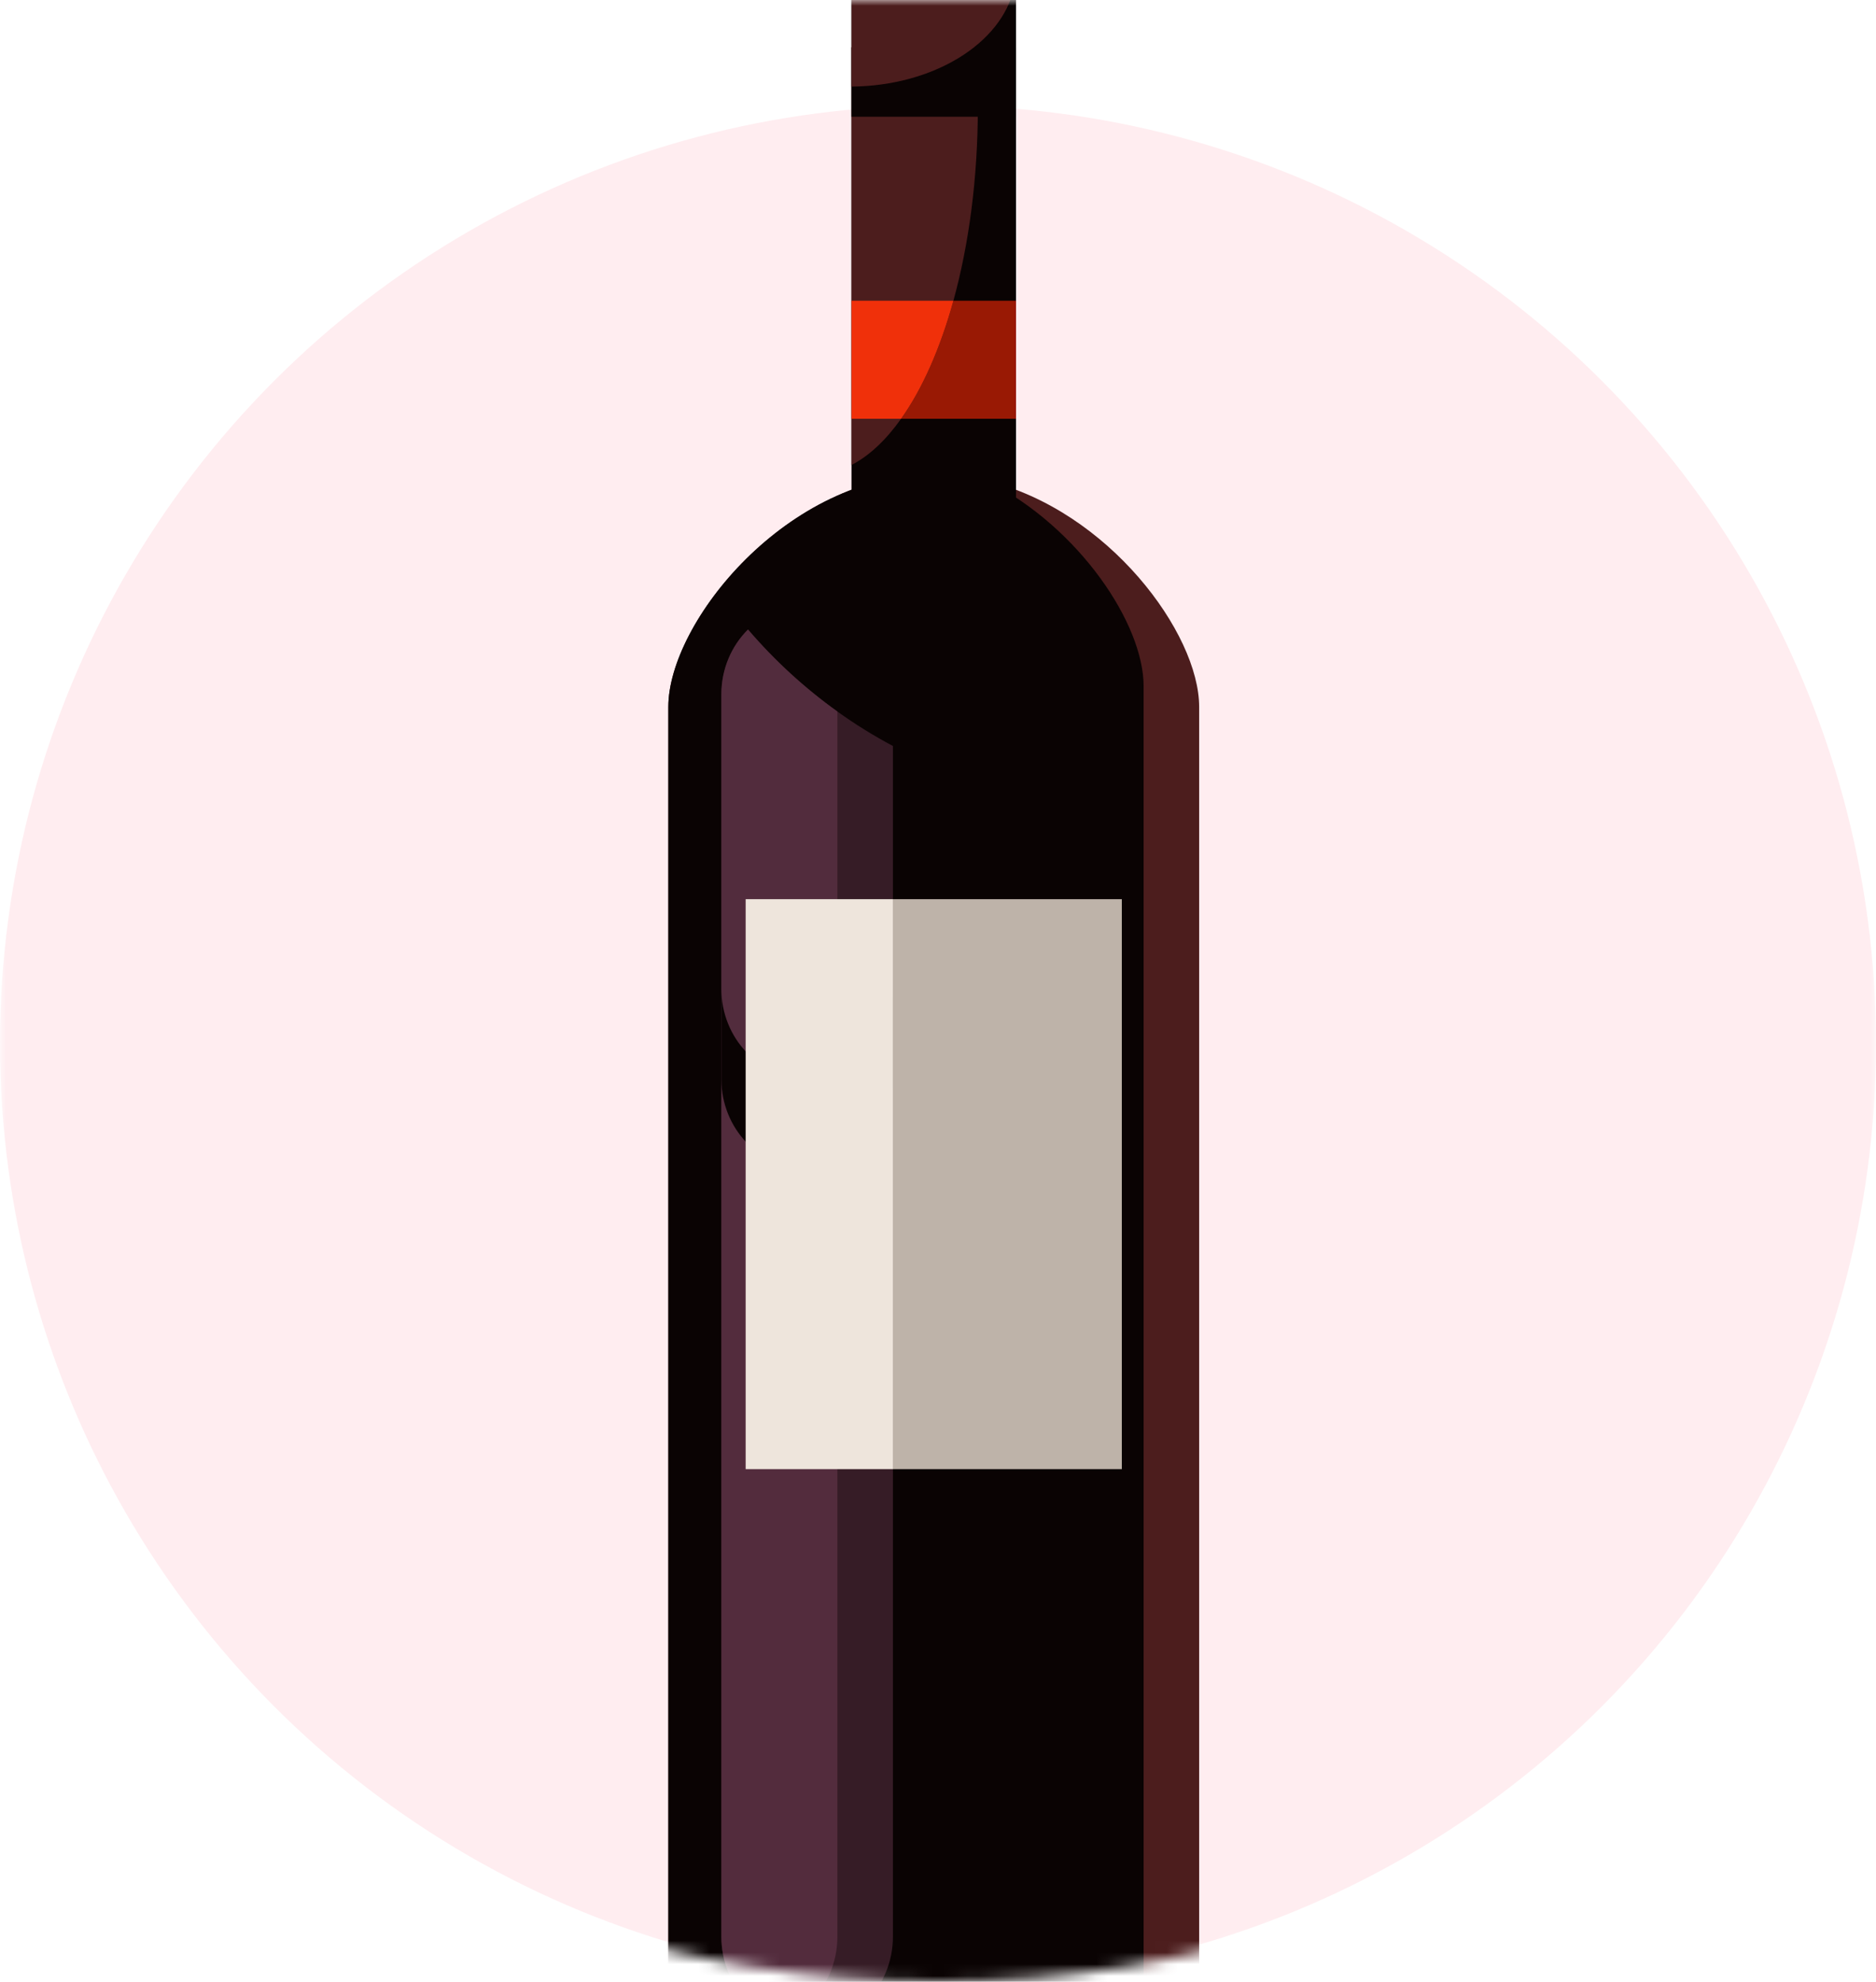 <svg width="160" height="169" viewBox="0 0 160 169" fill="none" xmlns="http://www.w3.org/2000/svg">
<mask id="mask0_354_4124" style="mask-type:alpha" maskUnits="userSpaceOnUse" x="0" y="0" width="160" height="169">
<path d="M160 0H0V105.424H0.006C0.542 140.61 36.151 169 80 169C123.849 169 159.458 140.61 159.994 105.424H160V0Z" fill="#D9D9D9"/>
</mask>
<g mask="url(#mask0_354_4124)">
<circle cx="80" cy="89" r="80" fill="#FFEDF0"/>
<path d="M57 60.285C57 53.091 67.134 40.449 79.637 40.449C81.203 40.449 82.734 40.647 84.211 41.008C84.214 41.008 84.214 41.008 84.217 41.011C94.523 43.537 102.274 53.994 102.274 60.285C102.274 60.546 102.274 173.804 102.274 173.804C102.274 176.673 99.947 179 97.078 179H62.196C60.635 179 59.238 178.313 58.288 177.224C57.483 176.312 57 175.115 57 173.804C57 173.804 57 60.546 57 60.285H57Z" fill="#4C1D1D"/>
<path d="M57 60.285C57 53.091 67.134 40.449 79.637 40.449C81.203 40.449 82.734 40.647 84.211 41.008C84.214 41.008 84.214 41.008 84.217 41.011C92.072 45.005 97.537 53.224 97.537 58.509C97.537 58.769 97.537 172.028 97.537 172.028C97.537 174.896 95.21 177.224 92.341 177.224H58.288C57.483 176.312 57 175.115 57 173.804C57 173.804 57 60.546 57 60.285V60.285Z" fill="#0A0303"/>
<path d="M86.654 4.033V56.88H72.621V4.033H86.654Z" fill="#0A0303"/>
<path d="M83.398 9.152C83.398 15.204 82.634 20.855 81.313 25.646C80.188 29.719 78.66 33.172 76.852 35.712C75.567 37.521 74.142 38.871 72.621 39.655V4.033H83.211C83.335 5.697 83.398 7.408 83.398 9.152Z" fill="#4C1D1D"/>
<path d="M86.654 -1V9.955H72.621V-1H86.654Z" fill="#0A0303"/>
<path d="M86.476 -1C85.405 3.71 79.626 7.323 72.621 7.384V-1H86.476Z" fill="#4C1D1D"/>
<path d="M76.156 92.026V165.152C76.156 169.378 72.881 172.803 68.84 172.803C68.011 172.803 67.212 172.661 66.471 172.392C65.403 172.013 64.45 171.379 63.668 170.562C62.341 169.176 61.524 167.264 61.524 165.152V92.026C61.524 94.099 62.312 95.982 63.596 97.358C63.62 97.385 63.644 97.411 63.668 97.435C64.991 98.821 66.818 99.676 68.84 99.676C69.749 99.676 70.616 99.504 71.419 99.185C74.187 98.098 76.156 95.3 76.156 92.026Z" fill="#532C3D" fill-opacity="0.612"/>
<path d="M71.419 60.679V165.152C71.419 168.51 69.349 171.364 66.471 172.392C65.402 172.013 64.449 171.379 63.667 170.562C62.341 169.176 61.524 167.264 61.524 165.152V59.222C61.524 57.043 62.395 55.077 63.795 53.685C66.054 56.321 68.614 58.672 71.419 60.679Z" fill="#532C3D"/>
<path d="M76.156 63.618V92.026C76.156 95.3 74.187 98.098 71.419 99.185C70.616 99.504 69.749 99.676 68.84 99.676C66.818 99.676 64.991 98.821 63.668 97.435C63.644 97.411 63.62 97.385 63.596 97.358C62.312 95.982 61.524 94.099 61.524 92.026V59.222C61.524 57.043 62.395 55.077 63.795 53.685C66.054 56.321 68.615 58.672 71.419 60.679C72.928 61.762 74.51 62.745 76.156 63.618Z" fill="#532C3D" fill-opacity="0.612"/>
<path d="M76.155 84.328V92.026C76.155 96.251 72.881 99.676 68.84 99.676C66.818 99.676 64.991 98.82 63.667 97.435C62.341 96.049 61.524 94.137 61.524 92.026V84.328C61.524 86.439 62.341 88.352 63.667 89.738C64.991 91.123 66.818 91.978 68.84 91.978C72.881 91.978 76.155 88.553 76.155 84.328Z" fill="#0A0303"/>
<path d="M95.678 76.681V125.288H76.156V76.681H95.678Z" fill="#BEB3A9"/>
<path d="M76.156 76.681V125.288H63.596V76.681H76.156Z" fill="#EEE5DC"/>
<path d="M86.654 25.646V35.712H76.852C78.66 33.172 80.188 29.719 81.313 25.646H86.654Z" fill="#991904"/>
<path d="M81.313 25.646C80.188 29.719 78.66 33.172 76.852 35.712H72.621V25.646H81.313Z" fill="#F0300A"/>
</g>
</svg>
